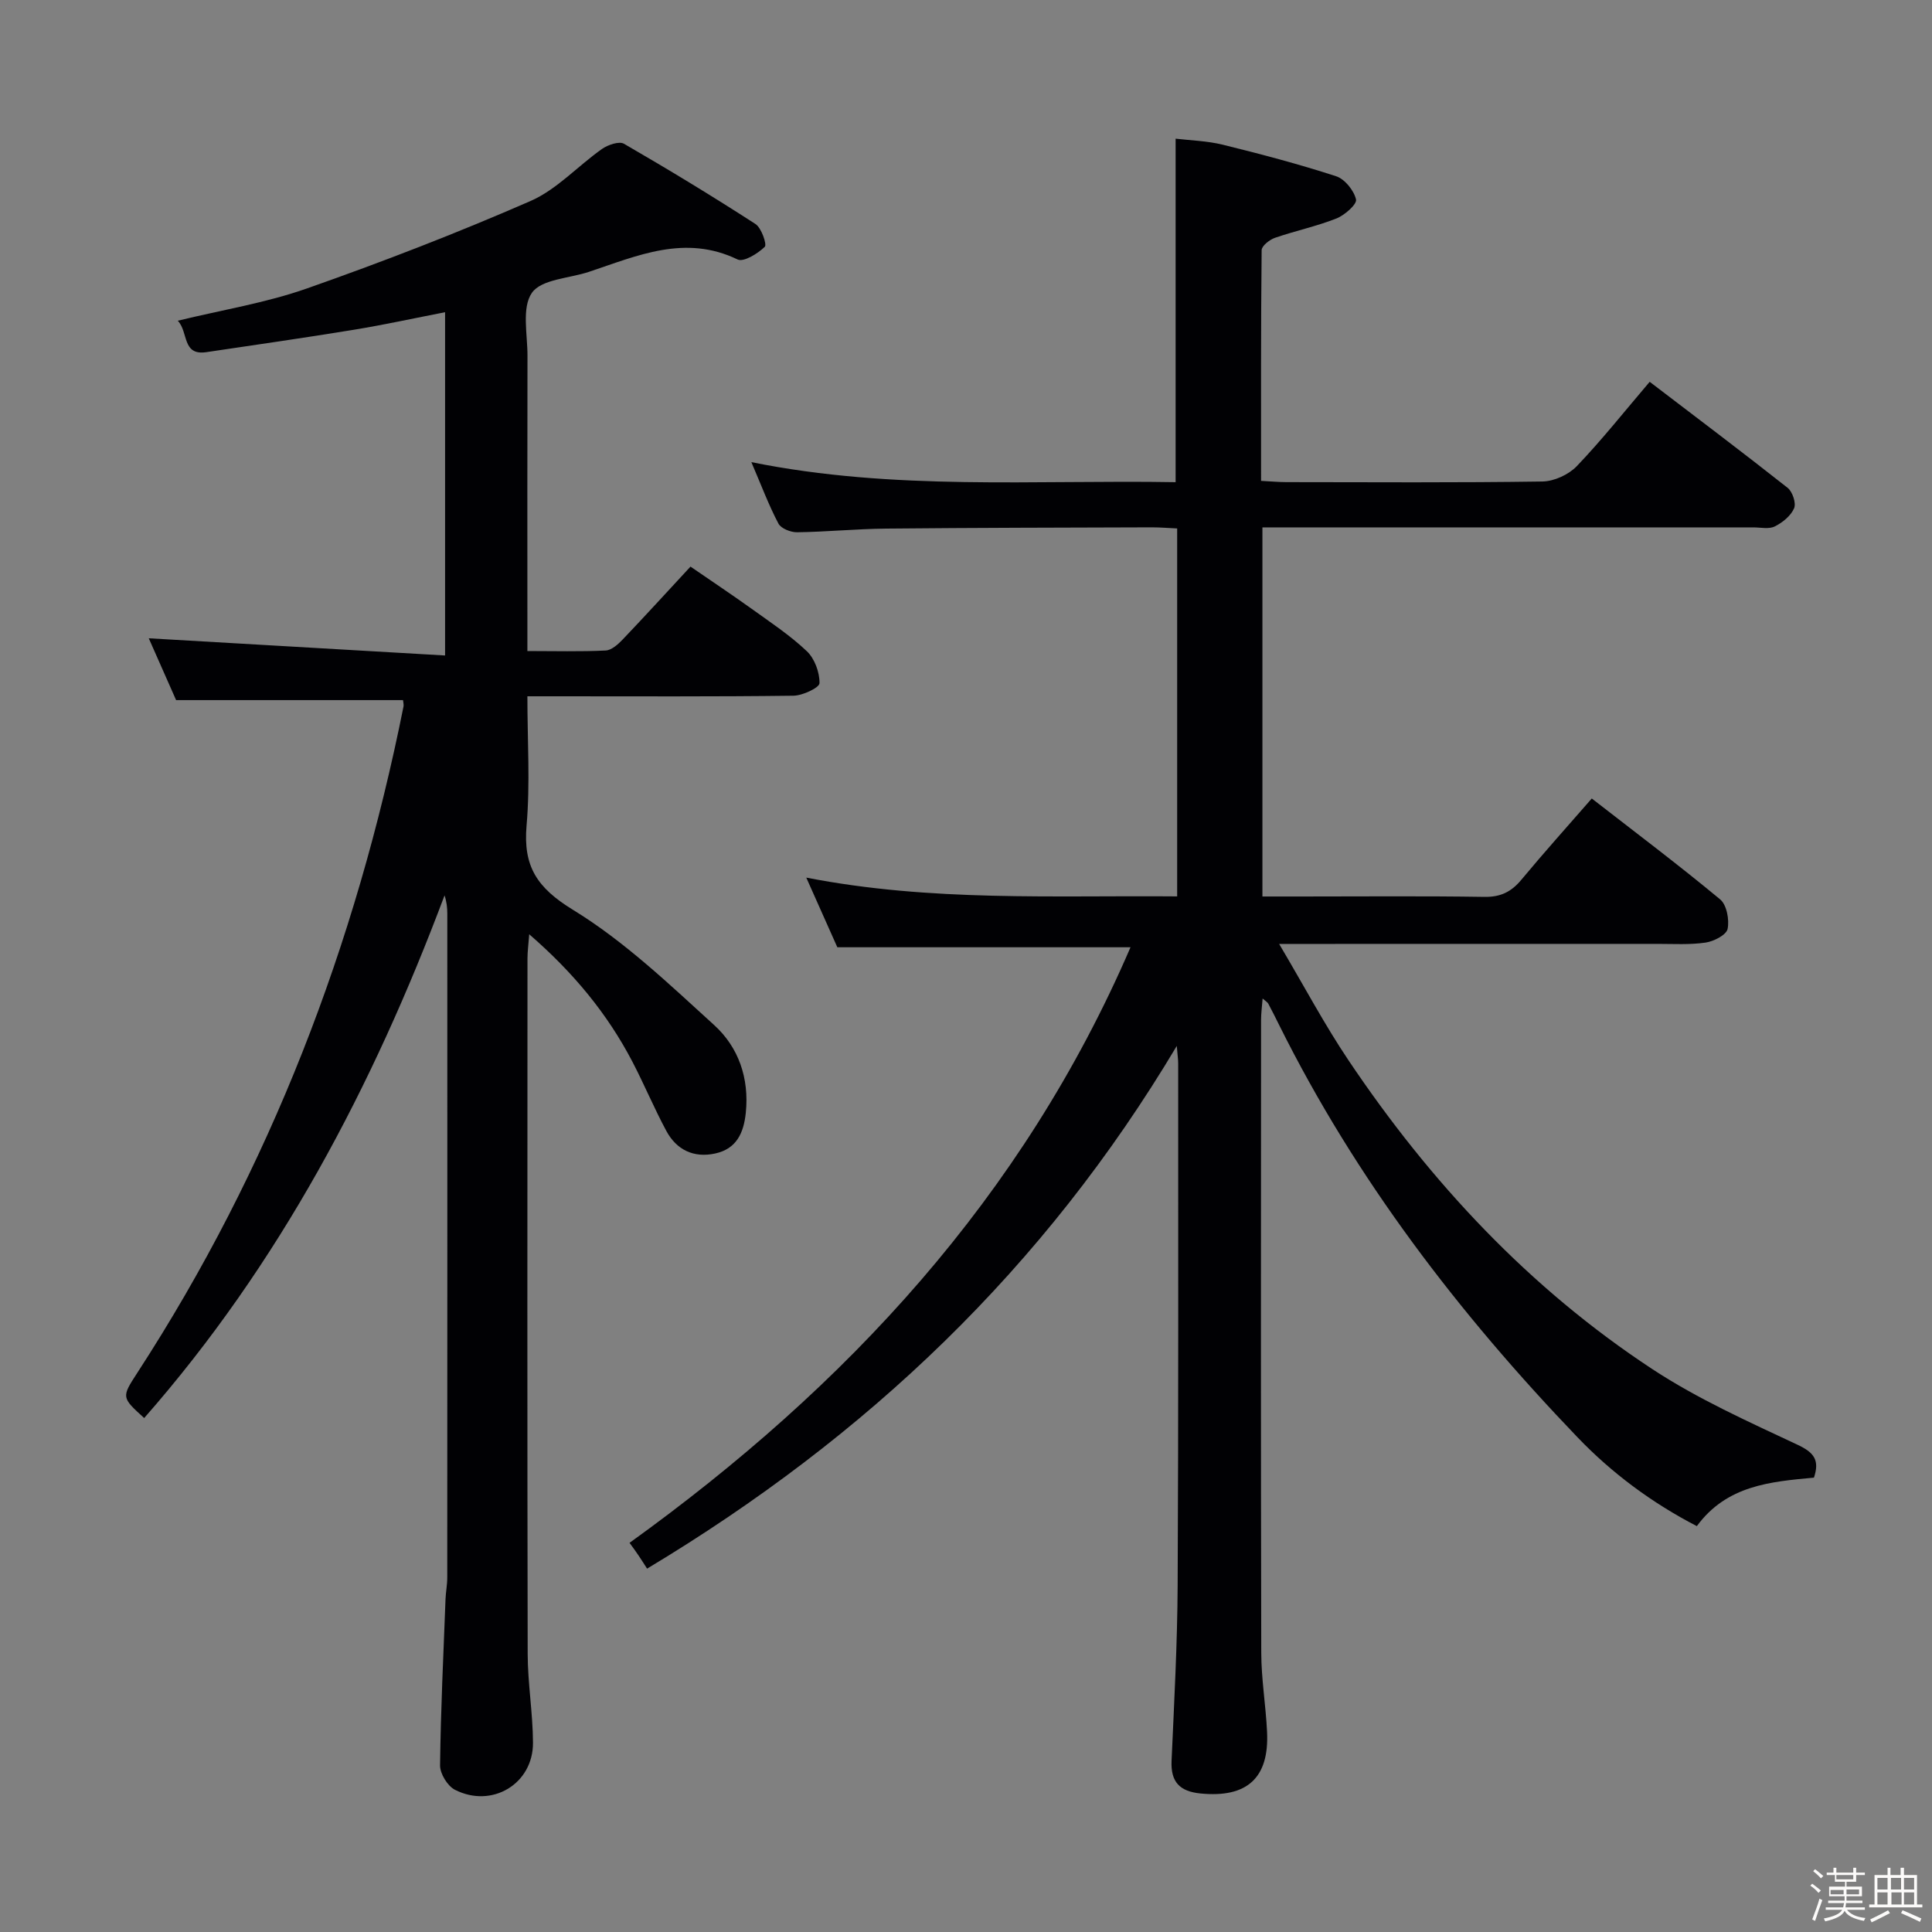 <svg enable-background="new 0 0 400 400" viewBox="0 0 400 400" xmlns="http://www.w3.org/2000/svg"><rect x="0" y="0" width="400" height="400" fill="#808080" stroke="none"/><path d="m374.8 390.4.4-.4c.7.5 1.3 1 1.8 1.4l-.5.5c-.5-.6-1.1-1.1-1.7-1.5zm1 7.3-.6-.3c.5-1.4 1.1-2.8 1.5-4.3.2.1.4.2.6.3-.5 1.3-1 2.8-1.5 4.3zm-.4-10.3.4-.4c.4.3 1 .8 1.7 1.4l-.5.5c-.4-.5-1-1-1.6-1.5zm2.5.3h1.7v-1h.6v1h3.5v-1h.6v1h1.8v.5h-1.8v1.4h-2v1h3.2v2h-3.2v.9h3.3v.5h-3.4c0 .3-.1.6-.1.9h4v.5h-3.7c.7.9 1.9 1.5 3.8 1.7-.1.2-.2.4-.3.6-2.1-.4-3.5-1.1-4-2.1-.4 1-1.8 1.7-4 2.2-.1-.2-.2-.4-.3-.6 2.1-.4 3.4-1 3.8-1.8h-3.4v-.5h3.6c.1-.3.1-.6.2-.9h-3.3v-.5h3.4c0-.3 0-.6 0-.9h-3.2v-2h3.3v-1h-2.1v-1.4h-1.7v-.5zm1.1 3.5v1h2.7c0-.3 0-.4 0-.4 0-.1 0-.2 0-.2 0-.1 0-.2 0-.3h-2.7zm1.2-3v.9h3.5v-.9zm4.7 3h-2.6v.6.4h2.6z" fill="#fcfbfa"/><path d="m393.6 386.7h.6v1.5h2.7v6.1h1.1v.6h-11v-.6h1.1v-6.1h2.7v-1.5h.6v1.5h2.1v-1.5zm-2.7 8.8.4.6c-1.2.6-2.5 1.3-3.8 1.9-.1-.2-.2-.4-.3-.6 1.2-.6 2.5-1.2 3.7-1.9zm-2.2-6.7v2.4h2.1v-2.4zm0 3v2.5h2.1v-2.5zm2.8-3v2.4h2.1v-2.4zm.1 3v2.5h2.1v-2.5h-2.2zm5.9 6.1c-1.4-.7-2.7-1.3-3.9-1.8l.3-.6c1.5.6 2.7 1.2 3.9 1.7zm-1.2-9.1h-2.1v2.4h2.1zm-2.1 3v2.5h2.1v-2.5z" fill="#fcfbfa"/><g fill="#010104"><path d="m130.34 319.43c44.92-32.34 81.42-71.59 103.72-123.31-20.25 0-40.09 0-60.7 0-1.78-4-3.92-8.8-6.43-14.42 25.89 5.04 51.25 3.66 76.79 3.89 0-25.63 0-50.59 0-76.18-1.76-.08-3.51-.23-5.26-.23-18.33.06-36.66.08-54.98.26-6.15.06-12.29.67-18.44.76-1.32.02-3.33-.77-3.87-1.79-2-3.79-3.51-7.84-5.61-12.73 29.58 5.98 58.74 3.64 87.84 4.15 0-23.84 0-47.08 0-71.12 3.09.37 6.51.45 9.76 1.25 7.88 1.94 15.75 4.02 23.47 6.53 1.79.58 3.68 2.93 4.12 4.8.23.99-2.34 3.26-4.05 3.94-4.13 1.63-8.53 2.56-12.74 4.01-1.12.39-2.74 1.67-2.75 2.55-.17 15.79-.12 31.59-.12 47.77 2.03.1 3.64.26 5.26.26 17.66.02 35.33.13 52.99-.13 2.43-.04 5.43-1.42 7.12-3.18 5.16-5.39 9.81-11.27 15.09-17.46 9.68 7.39 19.2 14.56 28.56 21.95 1.01.8 1.8 3.17 1.34 4.23-.68 1.57-2.39 2.96-4 3.76-1.21.61-2.94.2-4.44.2-31.83.01-63.66 0-95.49 0-1.96 0-3.92 0-6.15 0v76.42h7.99c12.67 0 25.33-.12 37.99.08 3.37.05 5.58-1.07 7.65-3.57 4.66-5.61 9.54-11.04 14.56-16.8 9.11 7.08 18.01 13.78 26.57 20.88 1.37 1.13 1.94 4.22 1.55 6.13-.26 1.24-2.85 2.57-4.55 2.82-3.27.48-6.64.27-9.97.27-23.83.01-47.66.01-71.49.01-1.77 0-3.54 0-6.84 0 5.22 8.81 9.39 16.69 14.34 24.06 16.96 25.27 37.47 47.25 62.99 64.01 9.38 6.16 19.8 10.83 30 15.62 3.48 1.63 4.59 3.22 3.4 6.81-9 .83-18.06 1.59-24.25 10.04-9.3-4.82-17.55-10.94-24.69-18.38-24.54-25.58-45.93-53.48-61.78-85.36-.74-1.49-1.48-2.98-2.26-4.44-.14-.27-.47-.44-1.17-1.06-.13 1.72-.32 3.09-.32 4.45-.02 43.66-.06 87.32.04 130.99.01 5.46.94 10.91 1.2 16.38.47 9.6-4.18 13.72-13.78 12.77-4.32-.43-6.19-2.39-5.99-6.78.54-12.14 1.2-24.28 1.26-36.42.18-35.99.1-71.99.11-107.99 0-.75-.12-1.51-.29-3.58-27.43 46.03-64.19 80.92-109.67 108.22-.45-.7-1.05-1.66-1.69-2.61-.57-.87-1.16-1.66-1.94-2.73z"/><path d="m83.44 144.95c-15.49 0-30.89 0-46.98 0-1.7-3.84-3.76-8.51-5.66-12.8 20.37 1.18 40.61 2.36 61.35 3.56 0-24.23 0-47.29 0-71.07-6.38 1.24-12.63 2.61-18.93 3.64-10.15 1.66-20.33 3.12-30.5 4.63-5.06.75-3.67-4.12-5.91-6.51 9.21-2.24 18.23-3.69 26.71-6.67 15.63-5.49 31.11-11.48 46.29-18.1 5.47-2.38 9.82-7.27 14.84-10.8 1.22-.85 3.53-1.64 4.53-1.07 9.2 5.32 18.29 10.84 27.22 16.61 1.25.8 2.42 4.26 1.94 4.73-1.46 1.41-4.38 3.22-5.63 2.62-10.88-5.25-20.74-.78-30.77 2.56-4.08 1.36-9.84 1.52-11.81 4.34-2.15 3.08-.91 8.6-.92 13.06-.05 18.33-.02 36.66-.02 54.99v6.12c5.68 0 10.95.15 16.21-.11 1.22-.06 2.58-1.29 3.54-2.3 4.59-4.81 9.07-9.73 14.02-15.07 4.24 2.92 8.48 5.74 12.61 8.7 3.92 2.82 7.99 5.51 11.47 8.81 1.62 1.53 2.66 4.38 2.63 6.62-.01.93-3.49 2.58-5.41 2.6-16.33.21-32.66.12-48.99.12-1.8 0-3.6 0-6.08 0 0 9.24.59 18.06-.17 26.76-.73 8.44 2.13 12.87 9.61 17.45 10.63 6.51 19.91 15.38 29.22 23.85 5.06 4.6 7.29 11 6.56 18.16-.43 4.21-1.94 7.49-6.35 8.44-4.41.96-7.97-.73-10.09-4.65-2.52-4.68-4.57-9.61-7.02-14.32-5.2-9.97-12.22-18.48-21.38-26.42-.17 2.21-.36 3.61-.36 5.01-.02 47.99-.06 95.98.04 143.96.01 6.13 1.07 12.27 1.1 18.4.05 8.52-8.48 13.67-16.17 9.75-1.53-.78-3.09-3.34-3.07-5.05.14-11.47.69-22.94 1.13-34.41.06-1.49.36-2.97.36-4.46.02-45.82.02-91.64.01-137.46 0-1.24-.14-2.49-.57-3.79-14.84 39.55-34.22 76.35-62.19 108.21-4.71-4.28-4.72-4.29-1.41-9.38 27.51-42.35 45.23-88.6 55.11-137.98.06-.45-.09-.95-.11-1.28z"/></g></svg>